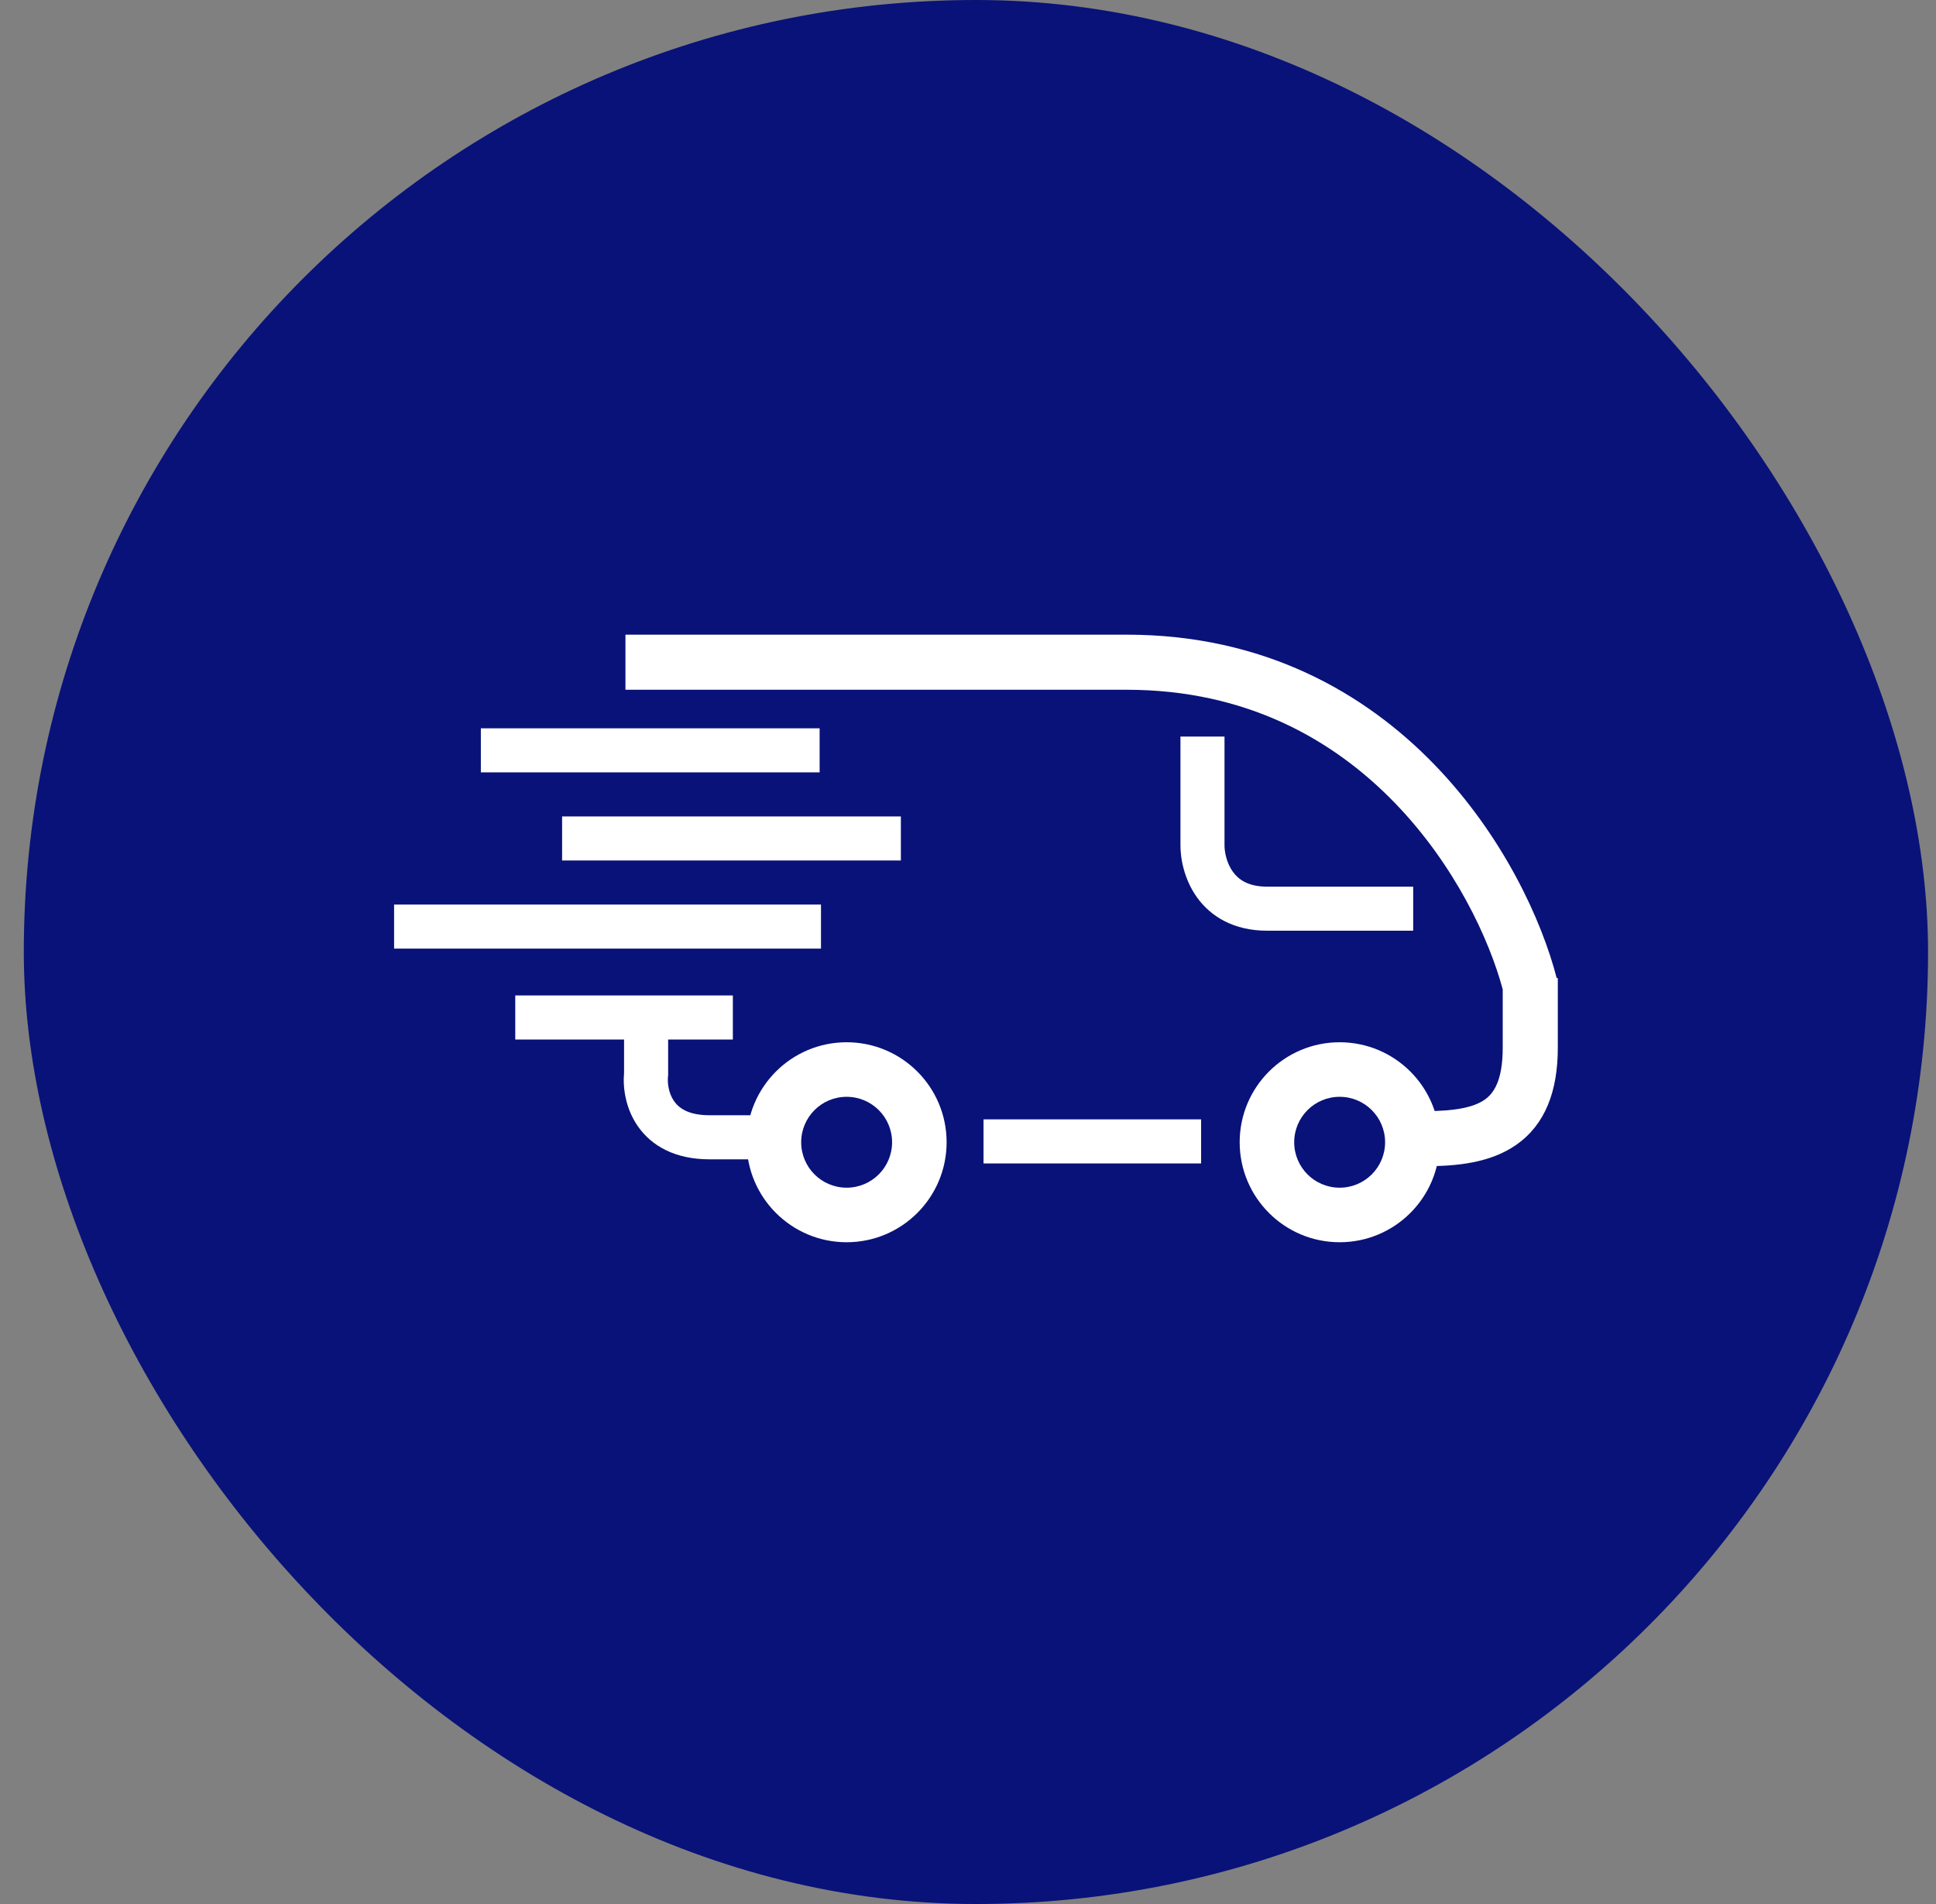 <svg width="61" height="60" viewBox="0 0 61 60" fill="none" xmlns="http://www.w3.org/2000/svg">
<rect x="0" y="0" width="61" height="60" fill="#808080" stroke="none"/>
<rect x="0.75" width="60" height="60" rx="30" fill="#091278"/>
<path fill-rule="evenodd" clip-rule="evenodd" d="M15.151 22.951H25.825V24.339H15.151V22.951Z" fill="white"/>
<path fill-rule="evenodd" clip-rule="evenodd" d="M17.711 25.728H28.385V27.116H17.711V25.728Z" fill="white"/>
<path fill-rule="evenodd" clip-rule="evenodd" d="M16.235 31.369L23.091 31.369L23.091 32.758L16.235 32.758L16.235 31.369Z" fill="white"/>
<path fill-rule="evenodd" clip-rule="evenodd" d="M30.989 35.274L37.845 35.274L37.845 36.663L30.989 36.663L30.989 35.274Z" fill="white"/>
<path fill-rule="evenodd" clip-rule="evenodd" d="M12.417 28.505L25.868 28.505L25.868 29.893L12.417 29.893L12.417 28.505Z" fill="white"/>
<path fill-rule="evenodd" clip-rule="evenodd" d="M26.676 37.427C27.467 37.427 28.108 36.786 28.108 35.995C28.108 35.204 27.467 34.563 26.676 34.563C25.885 34.563 25.244 35.204 25.244 35.995C25.244 36.786 25.885 37.427 26.676 37.427ZM26.676 39.146C28.416 39.146 29.826 37.735 29.826 35.995C29.826 34.255 28.416 32.844 26.676 32.844C24.936 32.844 23.525 34.255 23.525 35.995C23.525 37.735 24.936 39.146 26.676 39.146Z" fill="white"/>
<path fill-rule="evenodd" clip-rule="evenodd" d="M42.21 37.427C43.001 37.427 43.642 36.786 43.642 35.995C43.642 35.204 43.001 34.563 42.21 34.563C41.419 34.563 40.778 35.204 40.778 35.995C40.778 36.786 41.419 37.427 42.21 37.427ZM42.21 39.146C43.95 39.146 45.361 37.735 45.361 35.995C45.361 34.255 43.95 32.844 42.21 32.844C40.47 32.844 39.06 34.255 39.06 35.995C39.06 37.735 40.47 39.146 42.21 39.146Z" fill="white"/>
<path fill-rule="evenodd" clip-rule="evenodd" d="M35.502 20C39.817 20 42.994 21.823 45.19 24.088C47.355 26.323 48.578 28.996 49.049 30.822L49.084 30.822V33.018C49.084 34.399 48.68 35.439 47.782 36.071C46.959 36.65 45.892 36.749 44.918 36.749V35.014C45.853 35.014 46.435 34.896 46.783 34.651C47.057 34.458 47.348 34.066 47.348 33.018V31.177C46.926 29.604 45.842 27.255 43.943 25.296C42.02 23.312 39.275 21.736 35.502 21.736H19.707V20H35.502Z" fill="white"/>
<path fill-rule="evenodd" clip-rule="evenodd" d="M19.663 33.808V32.02H21.052V33.88L21.048 33.917C21.025 34.129 21.066 34.45 21.236 34.696C21.377 34.9 21.667 35.144 22.354 35.144H24.74V36.533H22.354C21.27 36.533 20.525 36.111 20.093 35.484C19.701 34.916 19.622 34.261 19.663 33.808Z" fill="white"/>
<path fill-rule="evenodd" clip-rule="evenodd" d="M37.194 26.589V23.211H38.582V26.603L38.582 26.611C38.577 26.837 38.645 27.19 38.843 27.467C39.014 27.707 39.315 27.941 39.928 27.941H44.527V29.329H39.928C38.873 29.329 38.148 28.884 37.712 28.274C37.306 27.704 37.186 27.042 37.194 26.589Z" fill="white"/>
</svg>
